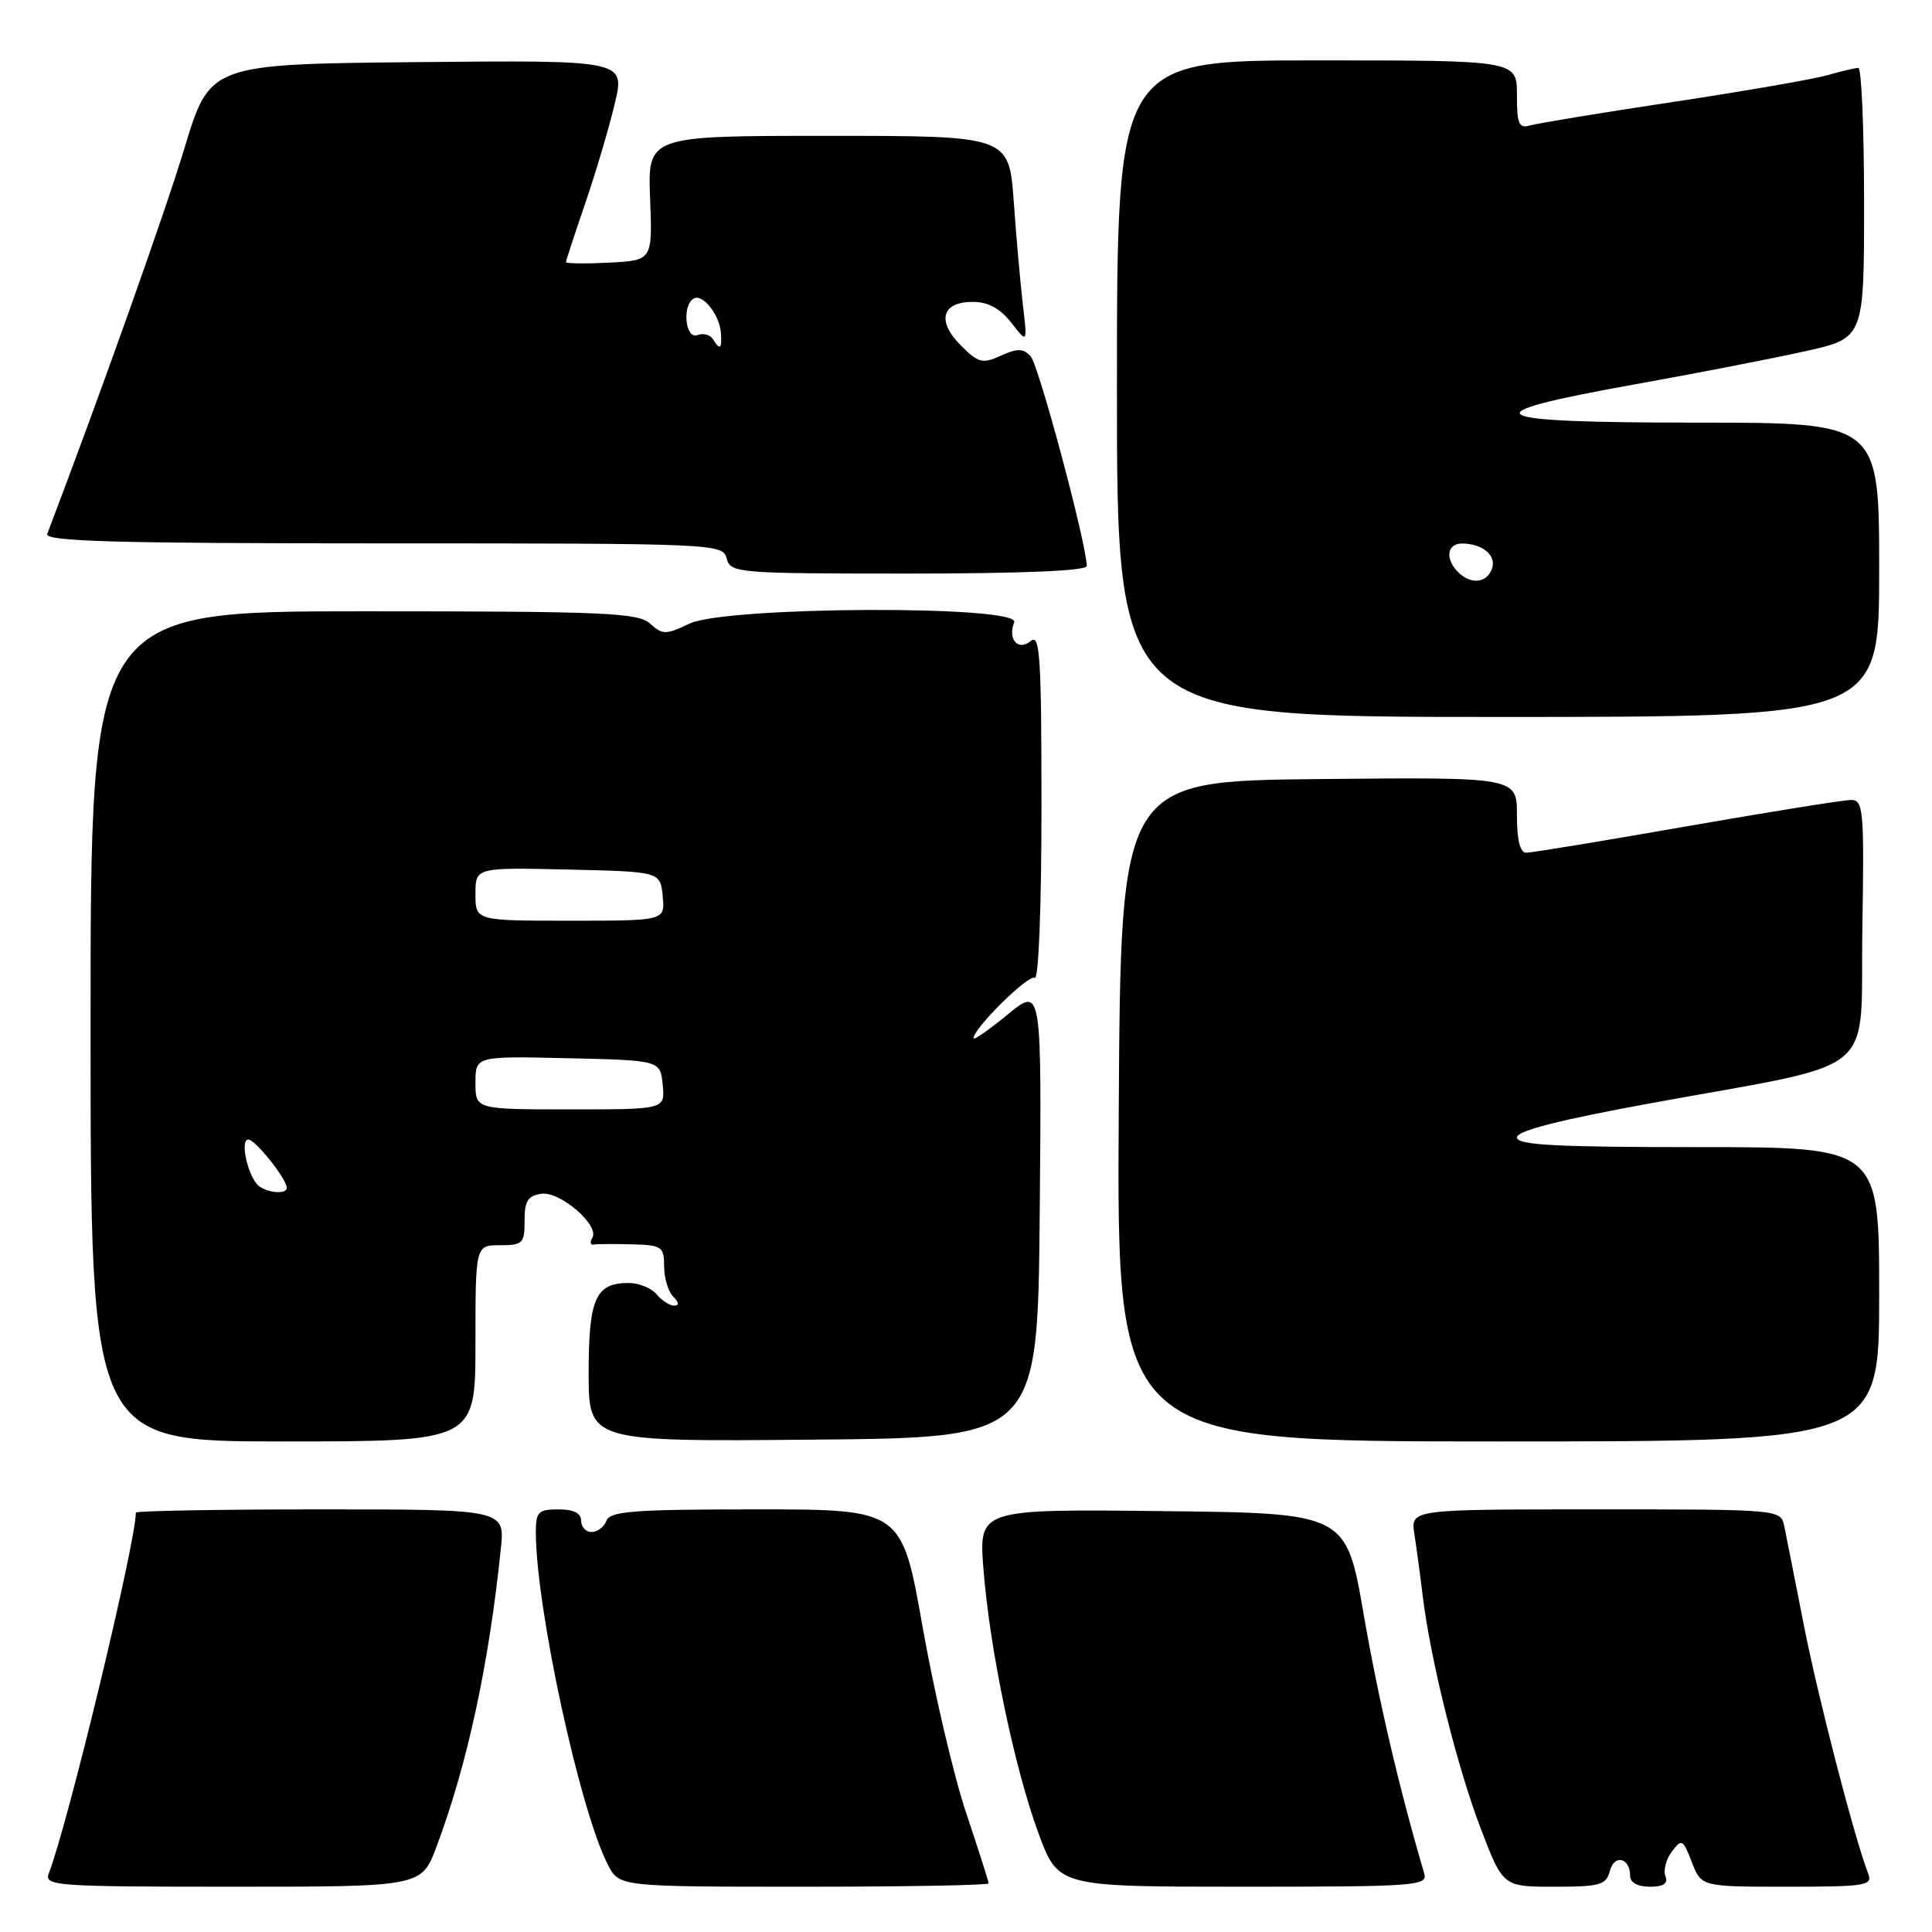 <?xml version="1.0" encoding="UTF-8" standalone="no"?>
<!DOCTYPE svg PUBLIC "-//W3C//DTD SVG 1.1//EN" "http://www.w3.org/Graphics/SVG/1.1/DTD/svg11.dtd" >
<svg xmlns="http://www.w3.org/2000/svg" xmlns:xlink="http://www.w3.org/1999/xlink" version="1.1" viewBox="0 0 256 256">
 <g >
 <path fill="currentColor"
d=" M 57.85 244.67 C 61.93 233.76 64.77 220.63 66.36 205.25 C 66.91 200.00 66.91 200.00 42.45 200.00 C 29.00 200.00 18.00 200.20 18.00 200.43 C 18.00 204.39 9.01 241.66 6.46 248.25 C 5.83 249.89 7.39 250.00 30.82 250.00 C 55.86 250.00 55.86 250.00 57.85 244.67 Z  M 131.00 249.56 C 131.00 249.31 129.65 245.10 128.01 240.19 C 126.36 235.27 123.78 224.22 122.26 215.63 C 119.50 200.00 119.50 200.00 100.22 200.00 C 84.00 200.00 80.85 200.24 80.36 201.50 C 80.05 202.32 79.16 203.00 78.39 203.00 C 77.63 203.00 77.00 202.32 77.00 201.50 C 77.00 200.50 76.00 200.00 74.00 200.00 C 71.34 200.00 71.00 200.34 71.00 202.97 C 71.00 212.97 76.83 239.90 80.55 247.09 C 82.05 250.00 82.05 250.00 106.53 250.00 C 119.99 250.00 131.00 249.80 131.00 249.56 Z  M 188.72 248.25 C 185.43 237.09 182.63 225.12 180.71 214.00 C 178.38 200.50 178.38 200.50 154.04 200.23 C 129.70 199.96 129.70 199.96 130.31 207.88 C 131.13 218.49 134.44 234.38 137.63 242.99 C 140.23 250.00 140.23 250.00 164.73 250.00 C 187.60 250.00 189.20 249.88 188.72 248.25 Z  M 213.32 247.90 C 213.90 245.65 216.00 246.16 216.00 248.56 C 216.00 249.45 217.00 250.00 218.61 250.00 C 220.43 250.00 221.05 249.58 220.68 248.60 C 220.38 247.83 220.76 246.36 221.53 245.35 C 222.84 243.61 223.00 243.70 224.18 246.75 C 225.44 250.00 225.44 250.00 236.83 250.00 C 247.26 250.00 248.16 249.85 247.54 248.25 C 245.71 243.51 240.89 224.89 239.01 215.29 C 237.85 209.36 236.68 203.49 236.43 202.25 C 235.96 200.00 235.96 200.00 211.44 200.00 C 186.91 200.00 186.91 200.00 187.41 203.25 C 187.69 205.04 188.19 208.75 188.52 211.50 C 189.55 219.95 193.08 234.11 196.19 242.25 C 199.15 250.00 199.15 250.00 205.96 250.00 C 212.03 250.00 212.83 249.77 213.32 247.90 Z  M 63.00 178.00 C 63.00 165.00 63.00 165.00 66.26 165.00 C 69.27 165.00 69.52 164.75 69.51 161.75 C 69.50 159.15 69.94 158.44 71.73 158.18 C 74.24 157.83 79.50 162.39 78.48 164.03 C 78.13 164.59 78.22 164.99 78.68 164.91 C 79.13 164.83 81.41 164.82 83.75 164.88 C 87.71 164.99 88.00 165.19 88.00 167.80 C 88.00 169.34 88.54 171.14 89.20 171.80 C 89.98 172.58 90.02 173.00 89.32 173.00 C 88.73 173.00 87.68 172.32 87.00 171.50 C 86.32 170.68 84.65 170.00 83.31 170.00 C 78.91 170.00 78.00 172.06 78.00 181.94 C 78.00 191.03 78.00 191.03 107.75 190.76 C 137.50 190.50 137.50 190.50 137.77 160.62 C 138.03 130.73 138.03 130.73 133.52 134.43 C 131.03 136.47 129.00 137.88 129.00 137.57 C 129.00 136.26 136.29 129.06 137.11 129.57 C 137.62 129.88 138.00 120.25 138.00 106.94 C 138.00 87.09 137.80 83.92 136.59 84.93 C 134.91 86.32 133.50 84.74 134.38 82.45 C 135.26 80.17 96.22 80.33 91.37 82.63 C 88.20 84.13 87.80 84.13 86.14 82.63 C 84.55 81.19 80.18 81.00 48.17 81.00 C 12.00 81.00 12.00 81.00 12.00 136.00 C 12.00 191.00 12.00 191.00 37.50 191.00 C 63.00 191.00 63.00 191.00 63.00 178.00 Z  M 249.00 171.50 C 249.00 152.00 249.00 152.00 225.00 152.00 C 206.10 152.00 201.00 151.73 201.00 150.71 C 201.00 149.83 206.62 148.40 218.75 146.18 C 249.54 140.55 246.46 143.07 246.77 123.19 C 247.03 107.29 246.91 106.00 245.27 106.00 C 244.29 106.00 234.50 107.57 223.50 109.49 C 212.50 111.42 202.94 112.99 202.25 112.99 C 201.42 113.00 201.00 111.33 201.00 107.98 C 201.00 102.97 201.00 102.97 174.75 103.23 C 148.50 103.50 148.50 103.50 148.24 147.25 C 147.98 191.00 147.98 191.00 198.49 191.00 C 249.00 191.00 249.00 191.00 249.00 171.50 Z  M 249.00 75.50 C 249.00 56.00 249.00 56.00 224.92 56.00 C 196.05 56.00 194.30 54.94 216.56 50.94 C 224.78 49.47 234.99 47.48 239.25 46.53 C 247.00 44.80 247.00 44.80 247.00 26.90 C 247.00 17.05 246.66 9.00 246.24 9.00 C 245.83 9.00 243.97 9.44 242.11 9.97 C 240.25 10.50 231.03 12.10 221.62 13.52 C 212.20 14.94 203.71 16.34 202.75 16.62 C 201.26 17.06 201.00 16.45 201.00 12.57 C 201.00 8.00 201.00 8.00 174.50 8.00 C 148.00 8.00 148.00 8.00 148.00 51.50 C 148.00 95.00 148.00 95.00 198.50 95.00 C 249.00 95.00 249.00 95.00 249.00 75.50 Z  M 144.00 75.00 C 144.00 72.16 137.62 48.31 136.56 47.20 C 135.57 46.15 134.79 46.14 132.62 47.13 C 130.18 48.24 129.65 48.10 127.31 45.77 C 124.09 42.54 124.78 40.00 128.89 40.00 C 130.91 40.00 132.51 40.86 133.99 42.75 C 136.14 45.50 136.14 45.50 135.55 40.50 C 135.22 37.75 134.67 31.56 134.33 26.75 C 133.70 18.00 133.70 18.00 109.76 18.00 C 85.83 18.00 85.83 18.00 86.14 26.25 C 86.46 34.50 86.46 34.50 80.73 34.80 C 77.58 34.96 75.00 34.93 75.00 34.73 C 75.00 34.52 76.15 31.01 77.55 26.93 C 78.95 22.84 80.71 16.91 81.46 13.73 C 82.83 7.97 82.83 7.97 55.32 8.23 C 27.81 8.50 27.81 8.50 24.43 19.67 C 21.81 28.32 13.40 51.97 6.26 70.75 C 5.89 71.74 15.20 72.00 50.78 72.00 C 94.93 72.00 95.78 72.04 96.29 74.00 C 96.79 75.93 97.65 76.00 120.41 76.00 C 135.40 76.00 144.00 75.64 144.00 75.00 Z  M 34.40 157.23 C 32.95 156.26 31.69 151.00 32.91 151.00 C 33.84 151.00 38.00 156.23 38.00 157.40 C 38.00 158.23 35.73 158.12 34.40 157.23 Z  M 63.00 143.47 C 63.00 139.94 63.00 139.94 75.25 140.22 C 87.50 140.50 87.50 140.50 87.81 143.75 C 88.13 147.00 88.13 147.00 75.56 147.00 C 63.00 147.00 63.00 147.00 63.00 143.47 Z  M 63.00 118.47 C 63.00 114.94 63.00 114.94 75.25 115.22 C 87.50 115.50 87.50 115.50 87.81 118.75 C 88.13 122.00 88.13 122.00 75.56 122.00 C 63.00 122.00 63.00 122.00 63.00 118.47 Z  M 193.20 75.80 C 191.44 74.04 191.74 72.00 193.75 72.02 C 196.49 72.04 198.35 73.64 197.68 75.40 C 196.95 77.29 194.88 77.48 193.20 75.80 Z  M 94.46 44.93 C 94.09 44.34 93.17 44.11 92.40 44.40 C 90.83 45.00 90.35 40.52 91.89 39.57 C 93.06 38.84 95.35 41.68 95.52 44.08 C 95.68 46.26 95.41 46.47 94.46 44.93 Z "/>
</g>
</svg>